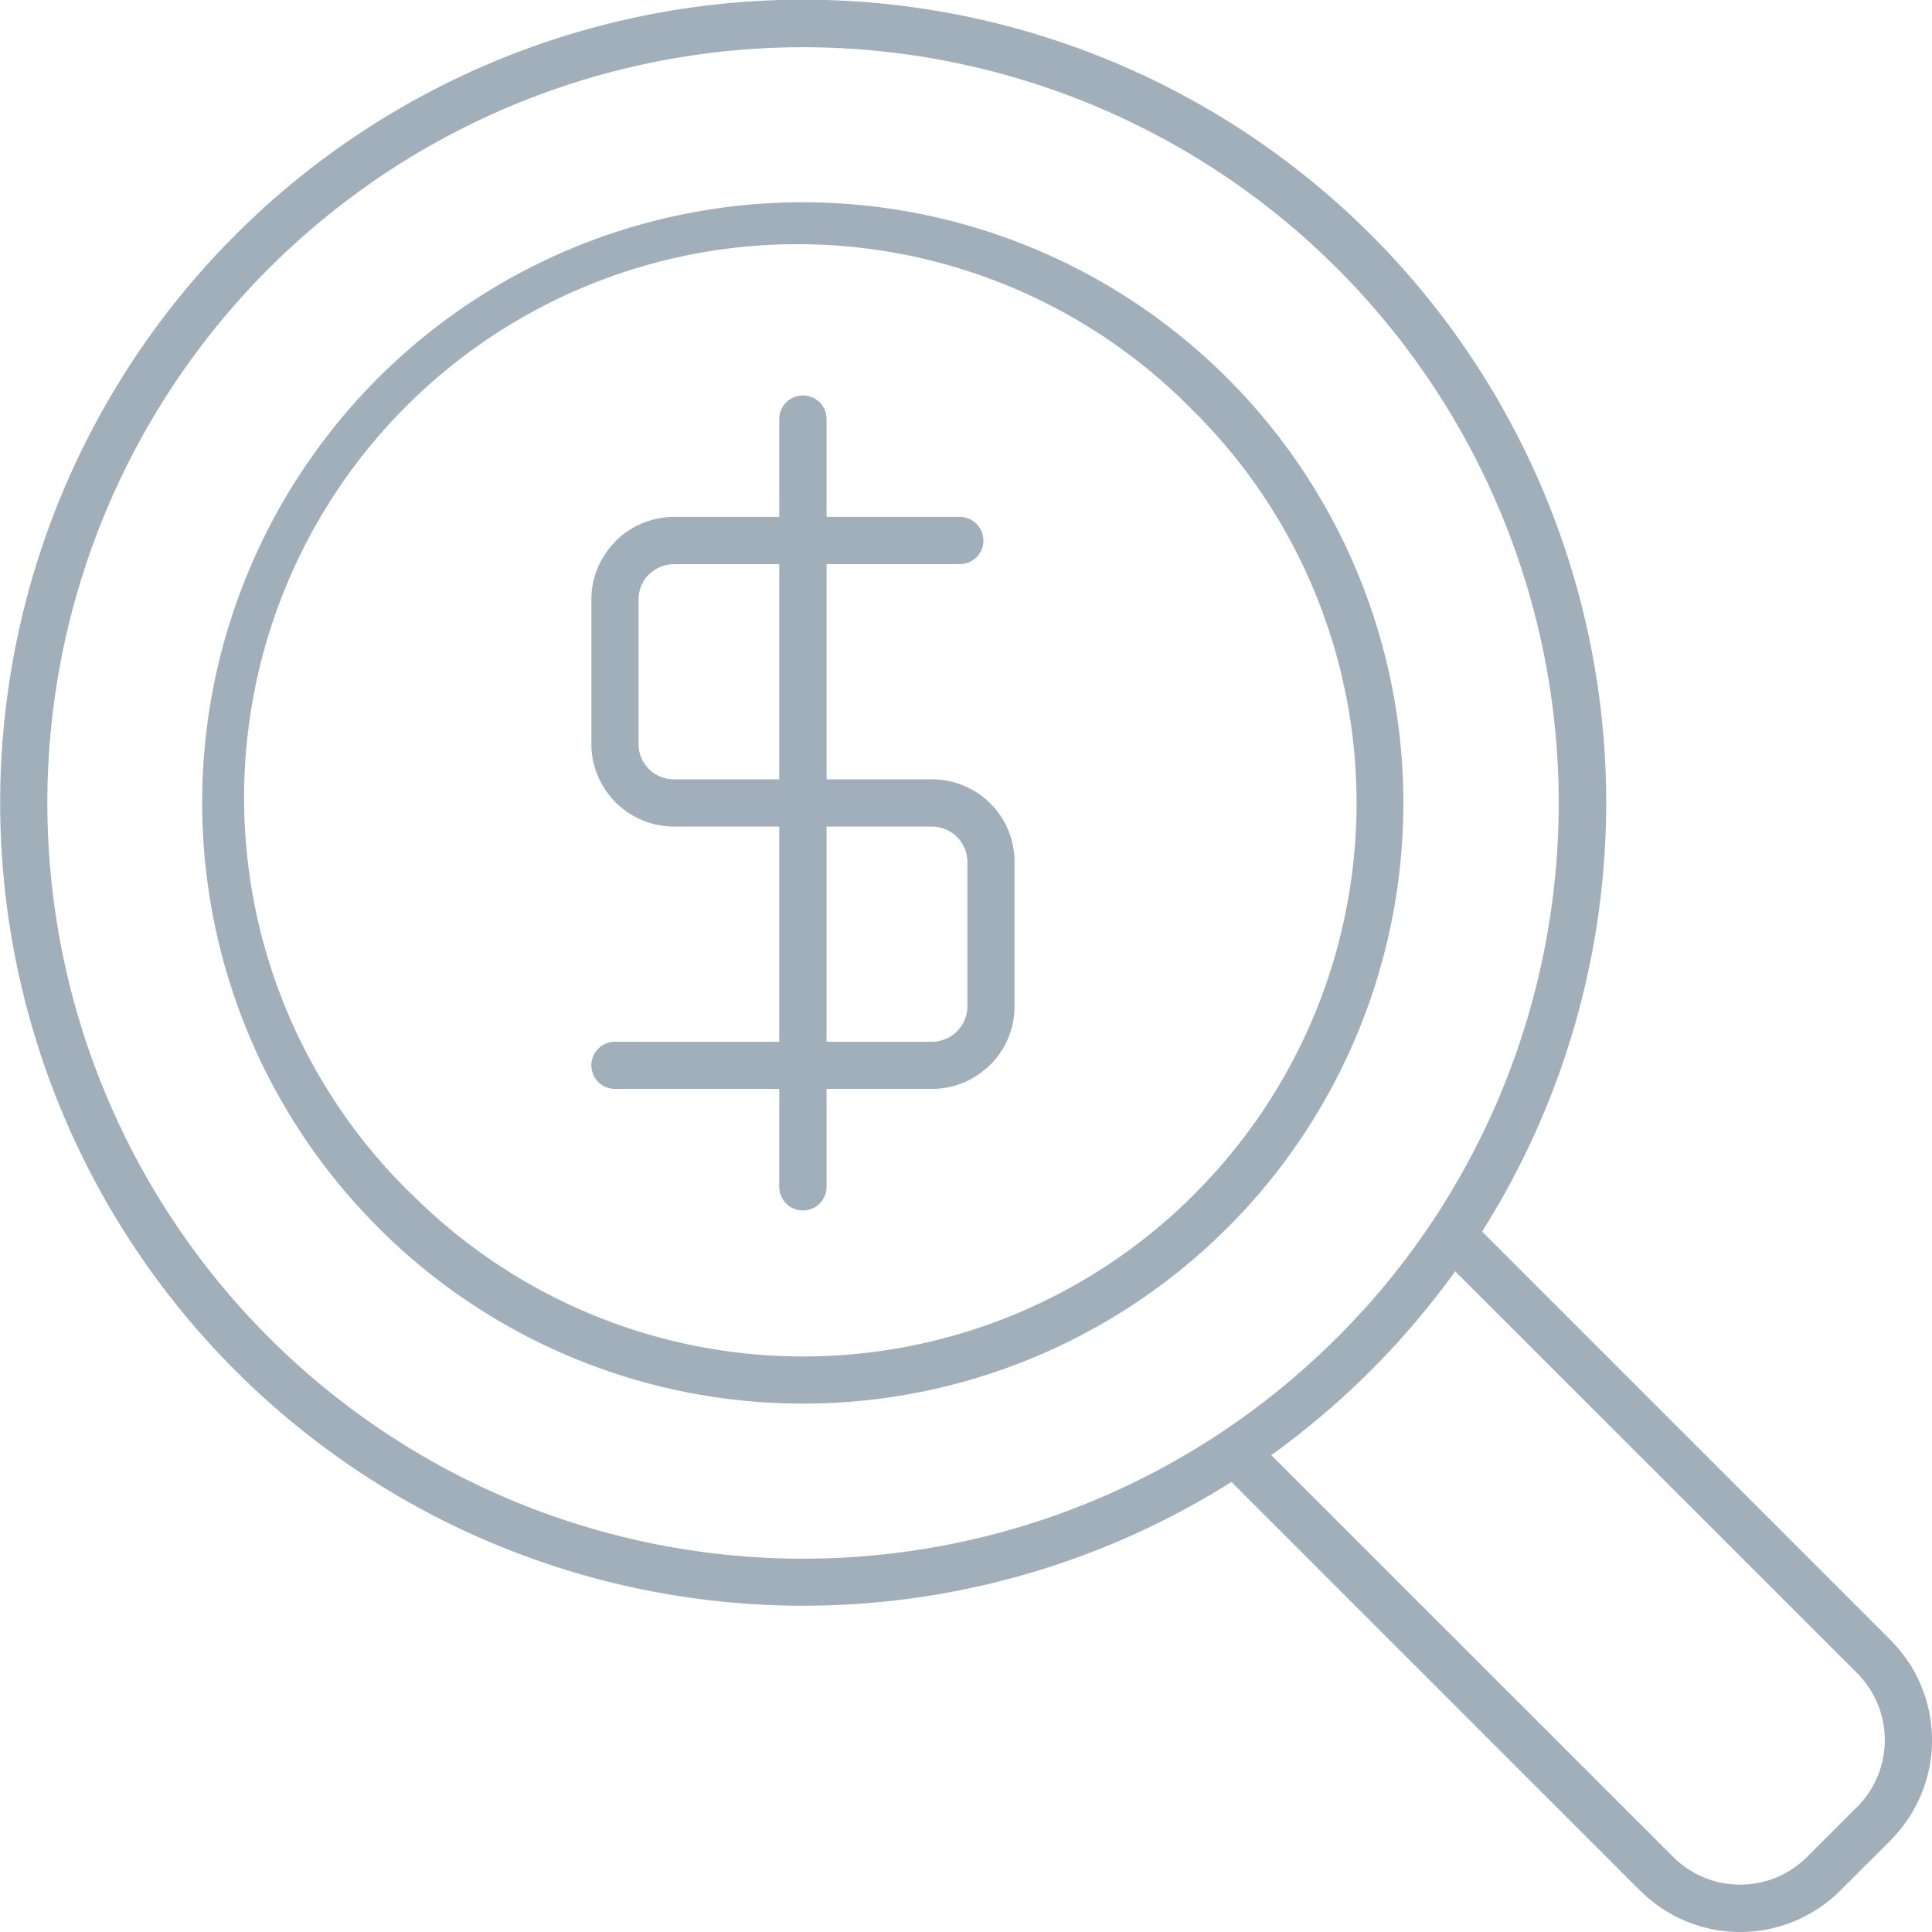 <svg xmlns="http://www.w3.org/2000/svg" viewBox="0 0 18 18"><title>dollar-sign-magnifying-glass-icon-uc-santa-barbara</title><g id="ICONS"><path d="M7.26,3.905a.22.22,0,0,1,.441,0v.911H8.942a.22.22,0,0,1,0,.44H7.701V7.261h.982A.768.768,0,0,1,9.452,8.03V9.377a.769.769,0,0,1-.225.543H9.225a.766.766,0,0,1-.542.225H7.701v.912a.22.22,0,0,1-.441,0v-.912h-1.531a.219.219,0,0,1,0-.439h1.531V7.701h-.982A.772.772,0,0,1,5.736,7.476l-.001-.002a.764.764,0,0,1-.225-.542V5.585a.762.762,0,0,1,.225-.541V5.042A.769.769,0,0,1,6.278,4.816h.982V3.905Zm3.866-.069a5.156,5.156,0,1,0-7.292,7.29l.001.001.001-.001a5.152,5.152,0,0,0,7.291.001h0v-.001a5.15,5.15,0,0,0,0-7.29ZM9.62,2.311a5.594,5.594,0,0,0-6.095,9.126v.001a5.592,5.592,0,0,0,7.912-.001v.001A5.597,5.597,0,0,0,9.62,2.311ZM7.481.44a7.041,7.041,0,1,0,3.891,12.91l.002-.001.001-.001.002-.001.008-.006a7.041,7.041,0,0,0,1.075-.882l.007-.006q.116-.117.226-.238l.002-.001c.053-.058.105-.118.156-.178l.009-.011.005-.005A7.042,7.042,0,0,0,7.481.44ZM2.191,2.191a7.481,7.481,0,0,0,9.282,11.616L15.281,17.615v-.001l.001.001a1.318,1.318,0,0,0,1.862,0l.471-.47-.001-.001h.001a1.318,1.318,0,0,0,.012-1.85l-.012-.013-3.807-3.807A7.481,7.481,0,0,0,2.191,2.191Zm11.366,9.653,3.747,3.746.01.01a.883.883,0,0,1-.009,1.233l-.001-.001-.47.471a.883.883,0,0,1-1.243,0h0L11.844,13.557a7.529,7.529,0,0,0,1.713-1.712ZM7.701,7.701V9.706h.982a.332.332,0,0,0,.233-.097h0a.329.329,0,0,0,.097-.233V8.03a.328.328,0,0,0-.097-.232A.331.331,0,0,0,8.683,7.701Zm-.441-.44V5.256h-.982a.33.33,0,0,0-.232.097l-.001-.001a.333.333,0,0,0-.096.233V6.931a.329.329,0,0,0,.329.33Z" style="fill:#a1afba;fill-rule:evenodd"/></g></svg>